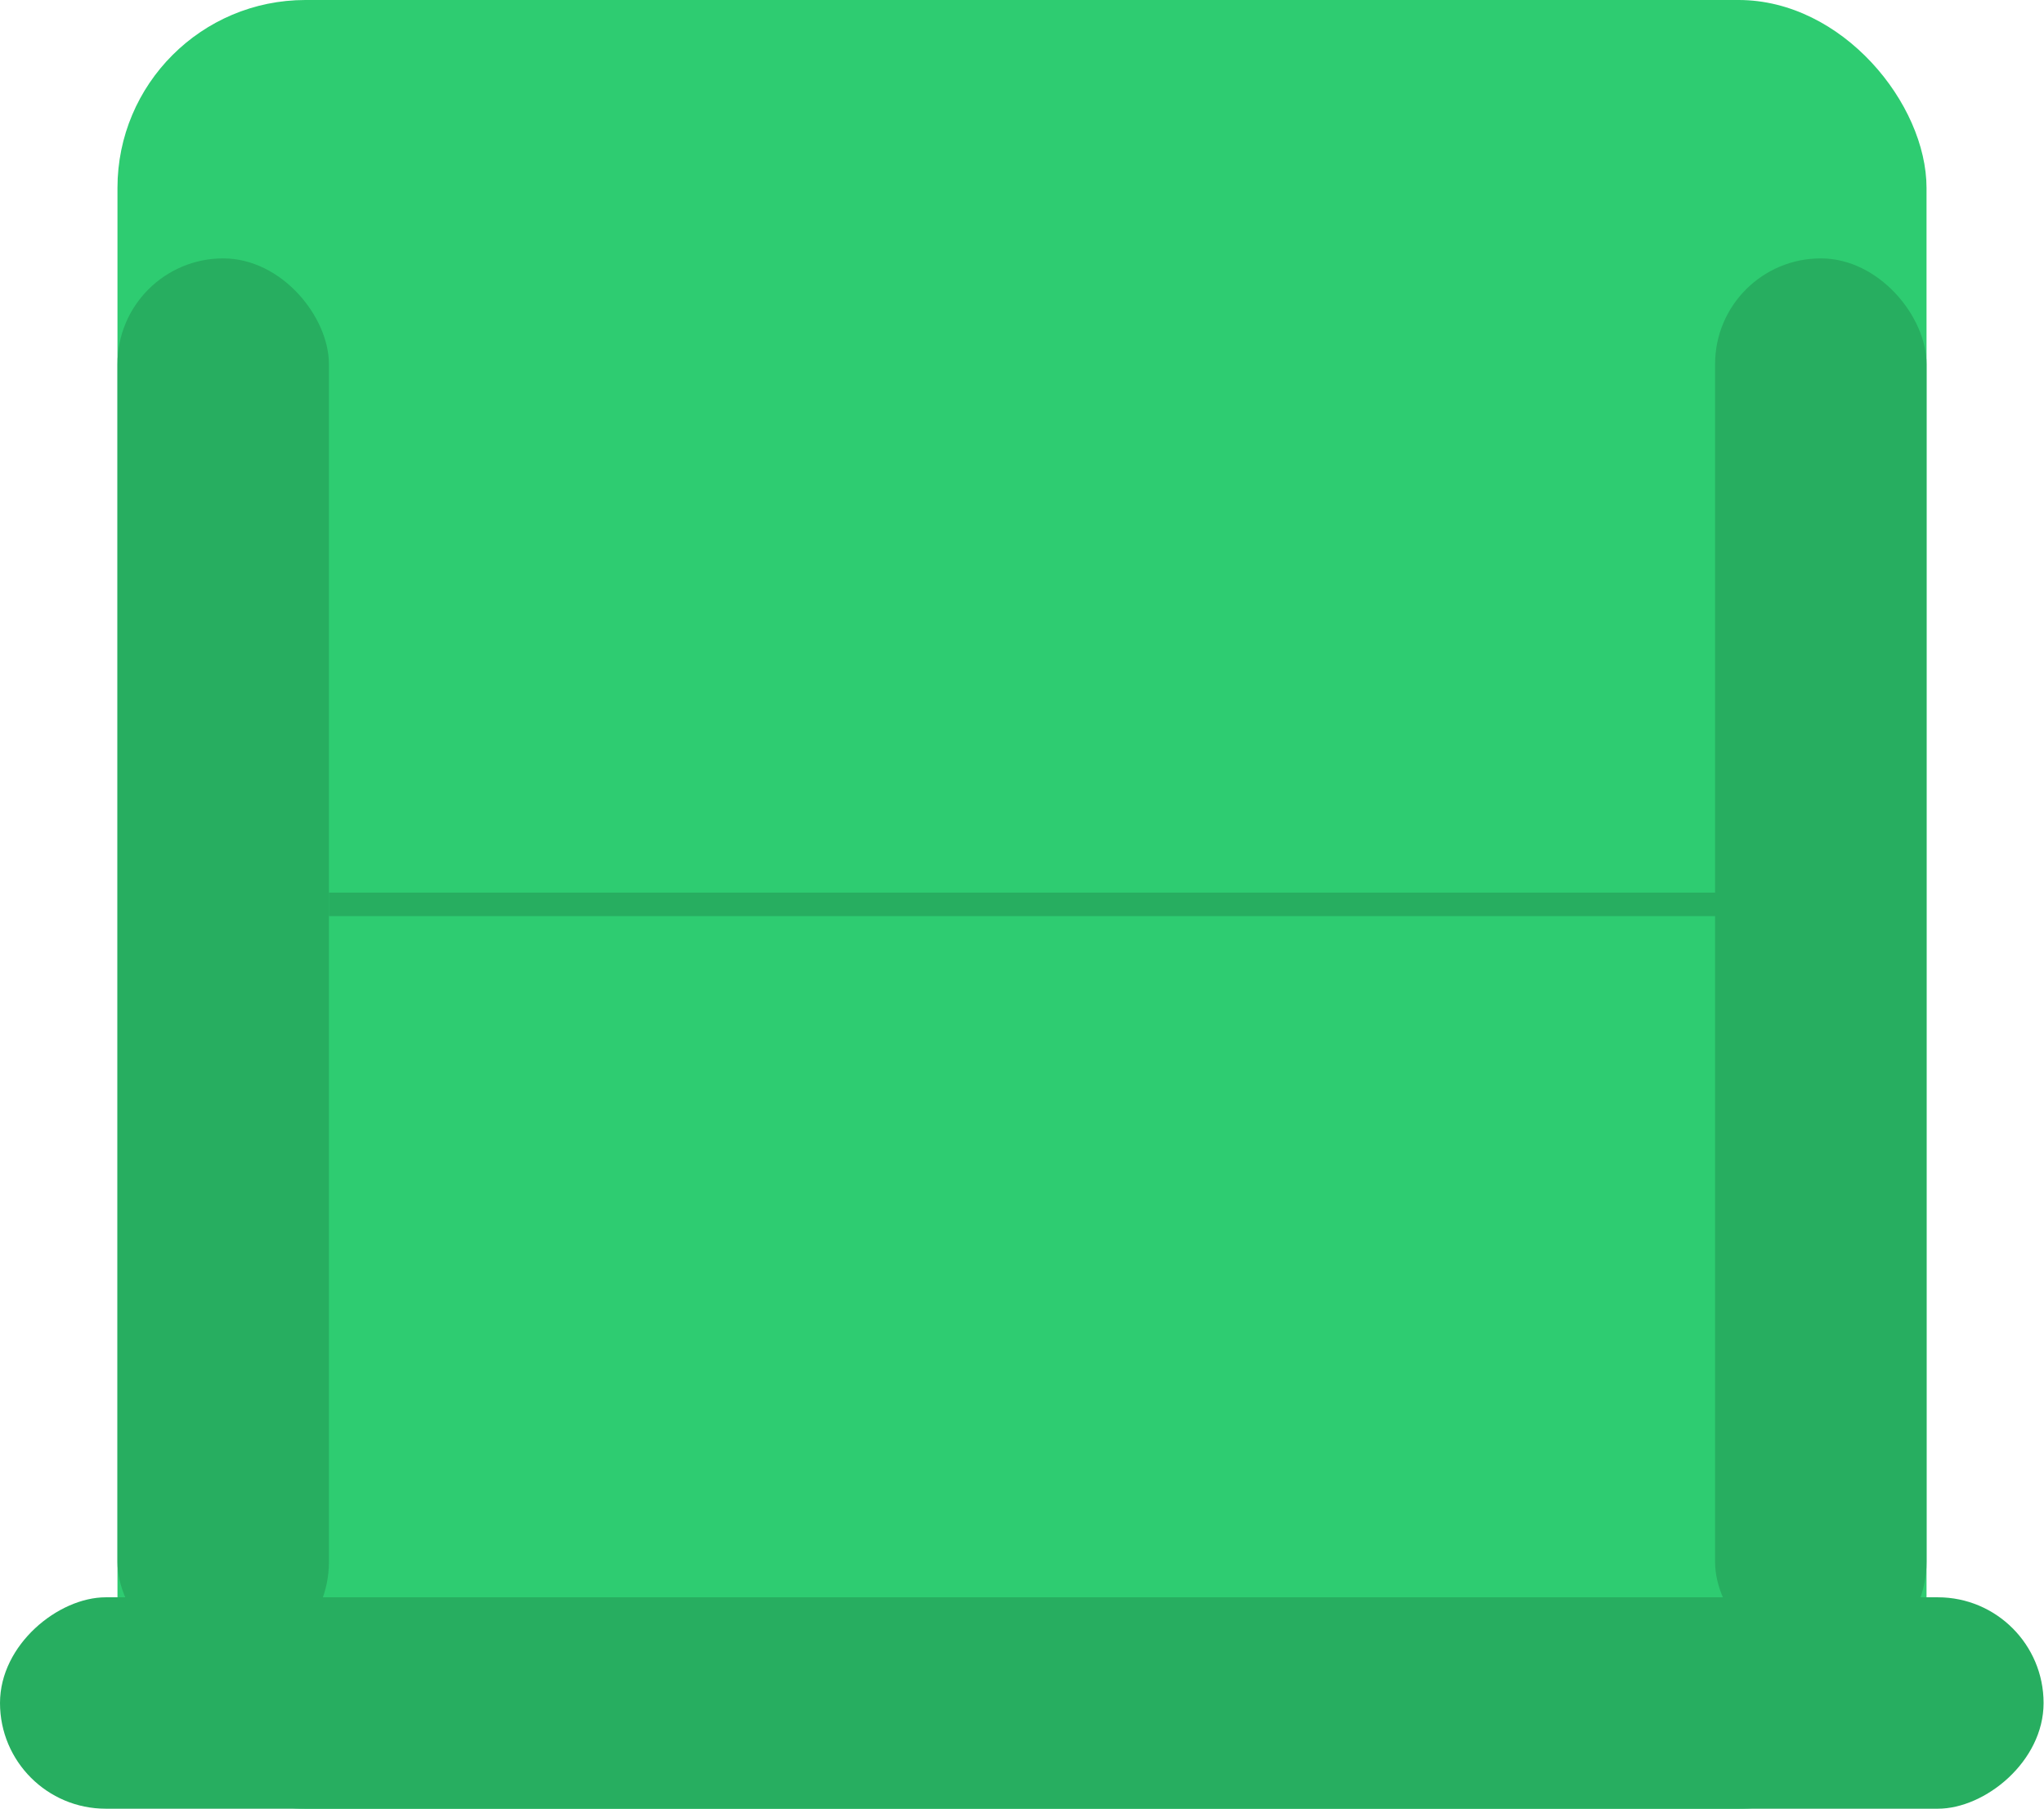 <svg width="87px" height="77px" viewBox="0 0 87 77" version="1.1" xmlns="http://www.w3.org/2000/svg" xmlns:xlink="http://www.w3.org/1999/xlink">
    <defs></defs>
    <g id="Page-1" stroke="none" stroke-width="1" fill="none" fill-rule="evenodd">
        <rect id="Rectangle" fill="#2ECC71" x="5" y="0" width="77" height="77" rx="8"></rect>
        <rect id="Rectangle-2" fill="#27AE60" x="5" y="11" width="9" height="60" rx="4.5"></rect>
        <rect id="Rectangle-2" fill="#27AE60" transform="translate(43.491, 72.5) rotate(-270) translate(-43.491, -72.5) " x="38.991" y="29.009" width="9" height="86.982" rx="4.5"></rect>
        <rect id="Rectangle-2" fill="#27AE60" x="73" y="11" width="9" height="60" rx="4.5"></rect>
        <path d="M14.5,38.5 L75.5,38.5" id="Line" stroke="#27AE60" stroke-linecap="square"></path>
    </g>
</svg>